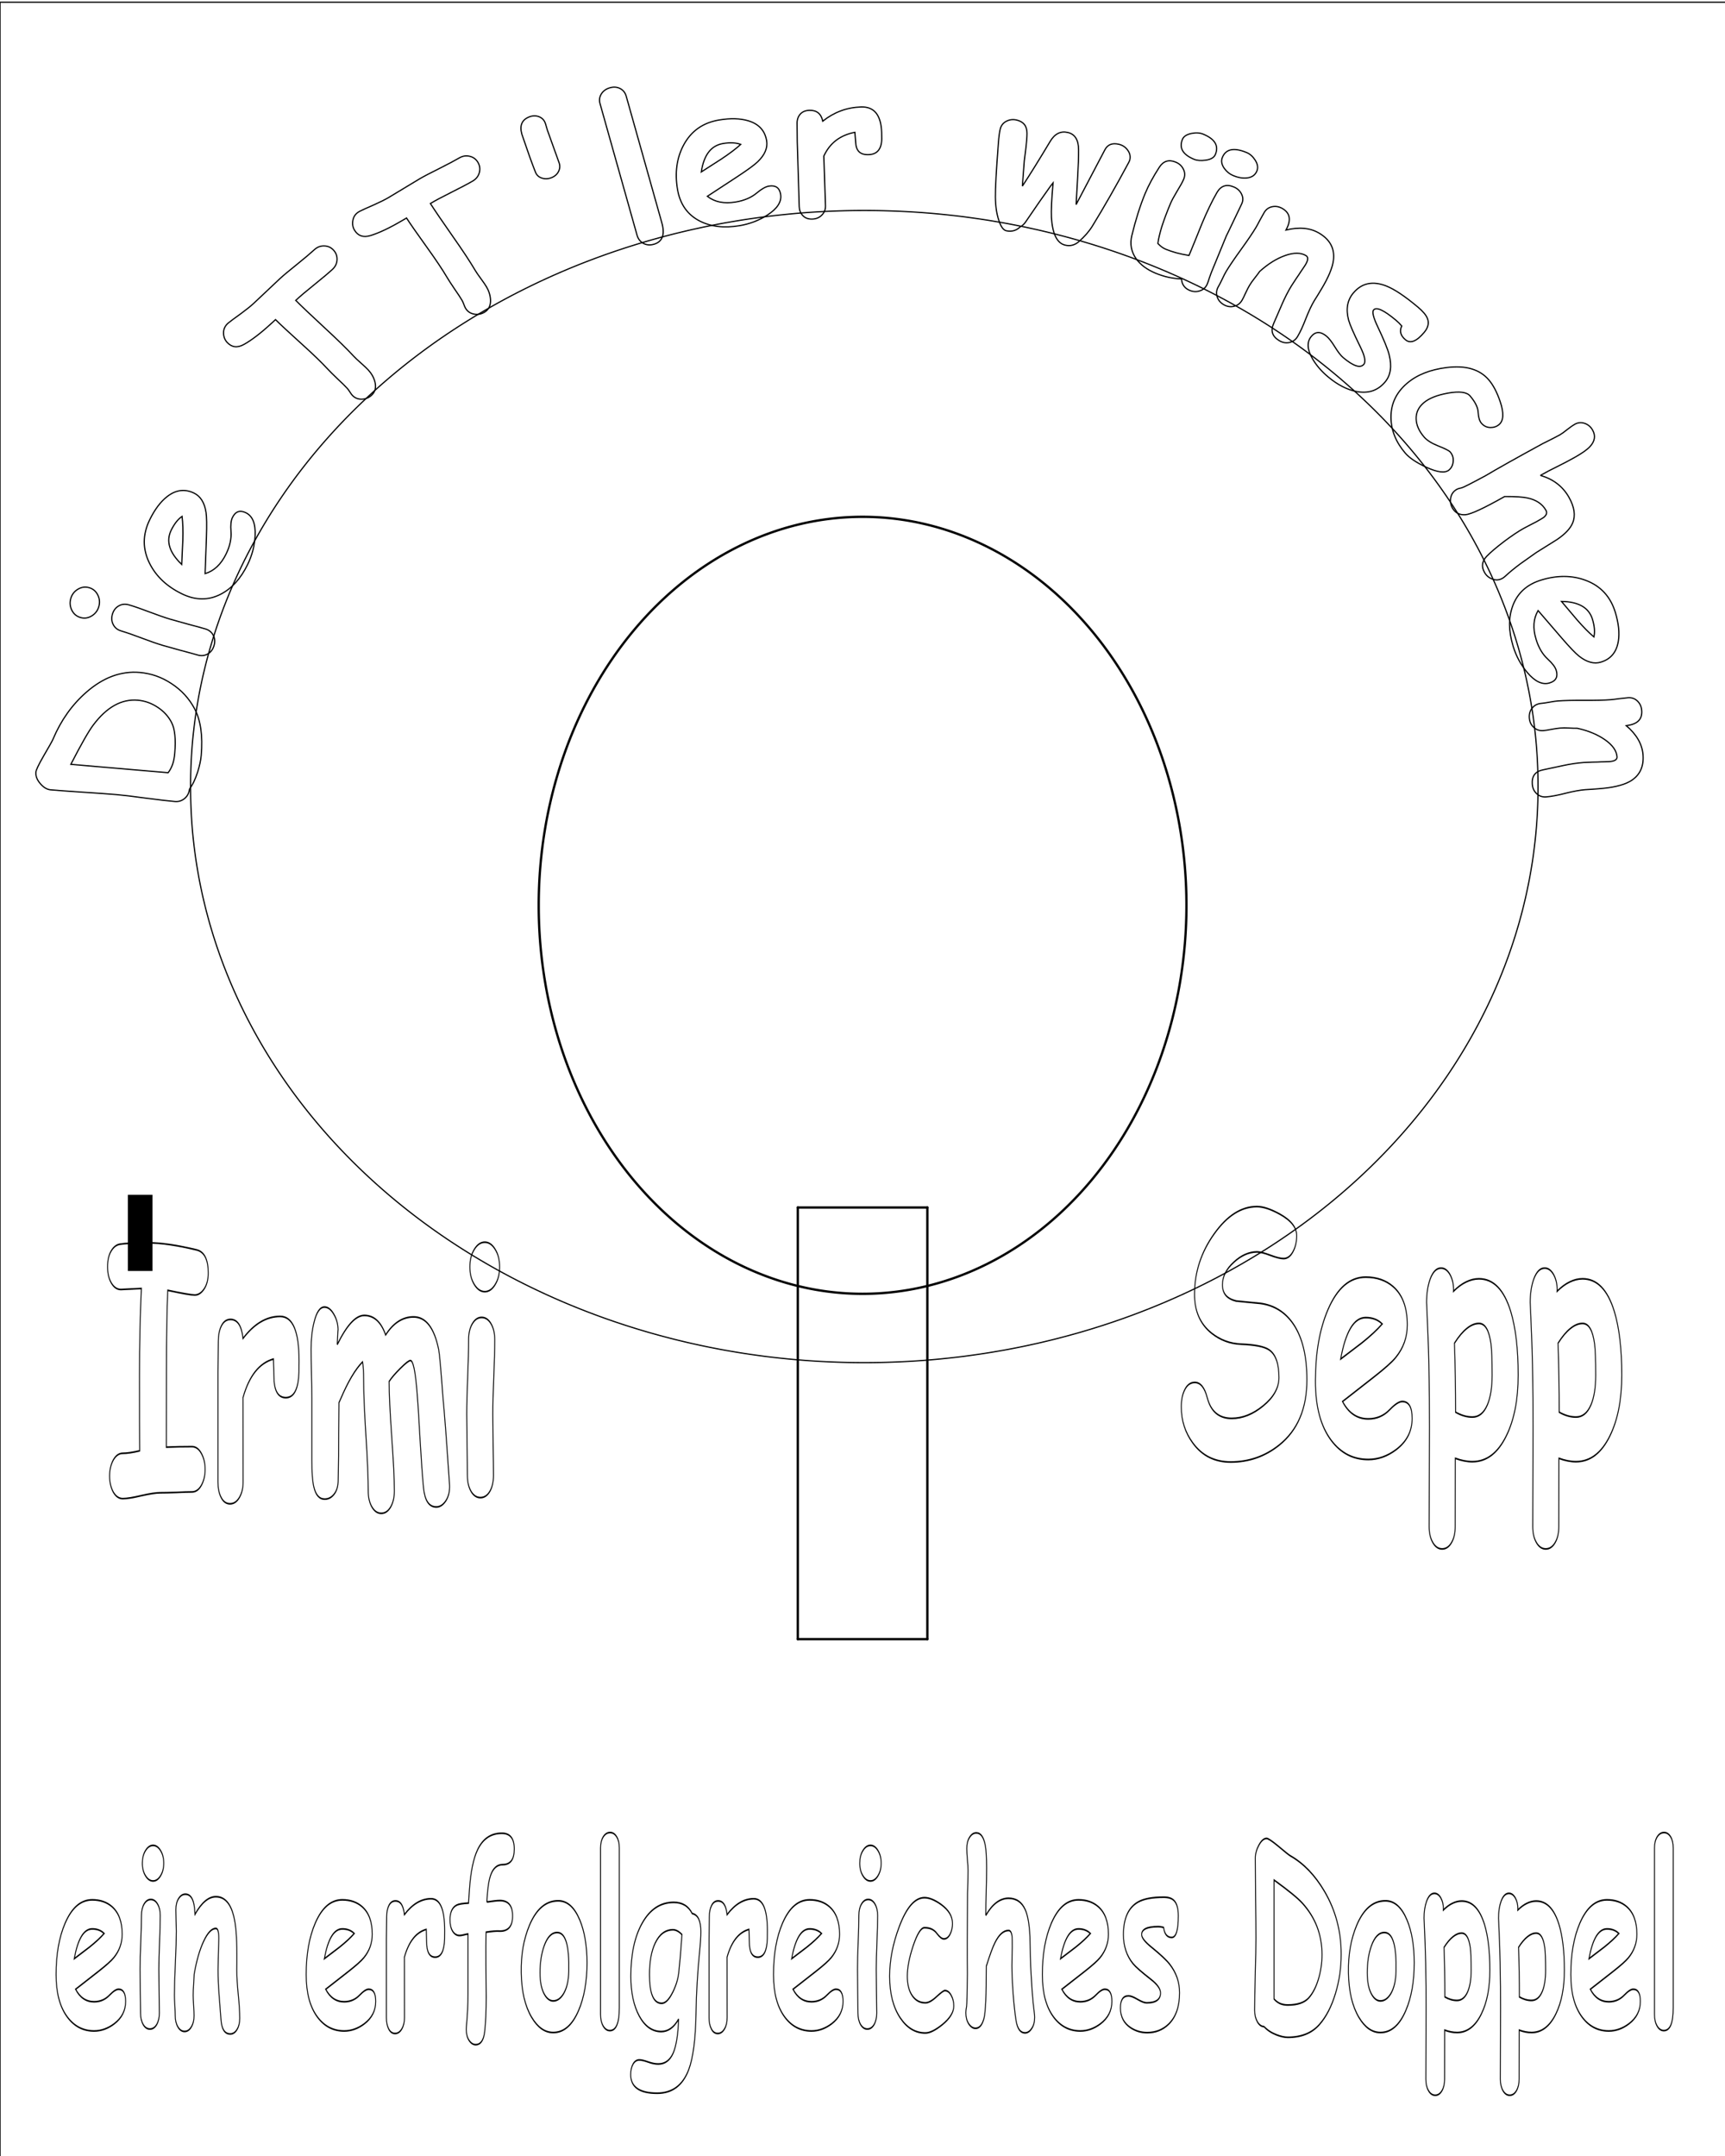 <?xml version="1.0" encoding="UTF-8" standalone="no"?>
<!-- Created with Inkscape (http://www.inkscape.org/) -->

<svg
   xmlns:dc="http://purl.org/dc/elements/1.1/"
   xmlns:cc="http://creativecommons.org/ns#"
   xmlns:rdf="http://www.w3.org/1999/02/22-rdf-syntax-ns#"
   xmlns:svg="http://www.w3.org/2000/svg"
   xmlns="http://www.w3.org/2000/svg"
   xmlns:sodipodi="http://sodipodi.sourceforge.net/DTD/sodipodi-0.dtd"
   xmlns:inkscape="http://www.inkscape.org/namespaces/inkscape"
   width="1417.323"
   height="1771.653"
   id="svg2"
   version="1.1"
   inkscape:version="0.48.4 r9939"
   sodipodi:docname="brettPfad.dxf">
  <defs
     id="defs4">
    <symbol
       id="*Paper_Space" />
    <symbol
       id="*Model_Space" />
    <pattern
       y="0"
       x="0"
       width="8"
       patternUnits="userSpaceOnUse"
       id="Hatch"
       height="8">
      <path
         id="path3014"
         stroke-width="0.25"
         stroke="#000000"
         linecap="square"
         d="M8 4 l-4,4" />
      <path
         id="path3016"
         stroke-width="0.25"
         stroke="#000000"
         linecap="square"
         d="M6 2 l-4,4" />
      <path
         id="path3018"
         stroke-width="0.25"
         stroke="#000000"
         linecap="square"
         d="M4 0 l-4,4" />
    </pattern>
    <marker
       style="overflow:visible"
       refY="0.0"
       refX="0.0"
       orient="auto"
       id="DistanceX">
      <path
         id="path3011"
         style="stroke:#000000; stroke-width:0.5"
         d="M 3,-3 L -3,3 M 0,-5 L  0,5" />
    </marker>
  </defs>
  <sodipodi:namedview
     id="base"
     pagecolor="#ffffff"
     bordercolor="#666666"
     borderopacity="1.0"
     inkscape:pageopacity="0.0"
     inkscape:pageshadow="2"
     inkscape:zoom="0.49497475"
     inkscape:cx="558.55227"
     inkscape:cy="808.93287"
     inkscape:document-units="cm"
     inkscape:current-layer="layer1"
     showgrid="false"
     units="cm"
     inkscape:window-width="1920"
     inkscape:window-height="1176"
     inkscape:window-x="1920"
     inkscape:window-y="24"
     inkscape:window-maximized="1"
     showguides="true"
     inkscape:guide-bbox="true" />
  <g
     inkscape:label="Ebene 1"
     inkscape:groupmode="layer"
     id="layer1"
     transform="translate(0,719.293)">
    <g
       id="g3073">
      <path
         id="path3032"
         style="fill:none;stroke:#000000;stroke-width:1.907;stroke-linecap:round"
         d="m 655.508,627.653 106.439,0"
         inkscape:connector-curvature="0" />
      <path
         id="path3034"
         style="fill:none;stroke:#000000;stroke-width:1.907;stroke-linecap:round"
         d="m 761.948,627.653 0,-354.716"
         inkscape:connector-curvature="0" />
      <path
         id="path3036"
         style="fill:none;stroke:#000000;stroke-width:1.907;stroke-linecap:round"
         d="m 761.948,272.938 -106.439,0"
         inkscape:connector-curvature="0" />
      <path
         id="path3038"
         style="fill:none;stroke:#000000;stroke-width:1.907;stroke-linecap:round"
         d="m 655.508,272.938 0,354.716"
         inkscape:connector-curvature="0" />
      <path
         id="path3040"
         style="fill:none;stroke:#000000;stroke-width:1.907;stroke-linecap:round"
         d="m 708.728,-294.607 a 266.098,319.244 0 1 0 0,638.488 266.098,319.244 0 0 0 0,-638.488 z"
         inkscape:connector-curvature="0" />
    </g>
    <g
       style="font-size:165.995px;font-style:normal;font-variant:normal;font-weight:bold;font-stretch:normal;line-height:125%;letter-spacing:0px;word-spacing:0px;fill:none;fill-opacity:1;stroke:#000000;font-family:Comic Sans MS;-inkscape-font-specification:Comic Sans MS Bold;stroke-opacity:1"
       id="text3099">
      <path
         d="m 155.699,-70.946 c -0.327,3.172 -1.633,5.744 -3.918,7.717 -2.339,1.968 -5.015,2.823 -8.03,2.563 -5.384,-0.463 -13.438,-1.4 -24.164,-2.81 -10.721,-1.464 -18.773,-2.428 -24.157,-2.891 -5.976,-0.514 -14.951,-1.15 -26.926,-1.909 -11.97,-0.812 -20.943,-1.476 -26.919,-1.99 -2.961,-0.255 -5.772,-1.934 -8.434,-5.037 -2.715,-3.108 -3.934,-6.277 -3.657,-9.507 0.153,-1.777 2.206,-6.101 6.16,-12.975 4.702,-8.002 7.362,-12.763 7.98,-14.282 6.471,-15.334 15.543,-28.112 27.214,-38.335 13.903,-12.2 28.58,-17.636 44.031,-16.307 9.314,0.801 17.973,3.851 25.978,9.149 8.166,5.312 14.491,12.175 18.974,20.587 5.046,9.437 6.872,22.258 5.478,38.462 -0.338,3.93 -1.292,8.404 -2.863,13.421 -1.932,6.071 -4.182,10.786 -6.748,14.144 m -79.112,-52.523 c -3.733,4.94 -9.864,15.693 -18.394,32.26 l 79.947,6.876 c 1.526,-1.984 2.755,-4.292 3.687,-6.923 0.882,-2.69 1.467,-5.704 1.754,-9.042 1,-11.629 0.103,-20.112 -2.692,-25.45 -2.657,-5.055 -6.502,-9.21 -11.538,-12.463 -5.031,-3.307 -10.399,-5.206 -16.106,-5.697 -13.351,-1.148 -25.57,5.665 -36.658,20.439"
         style="stroke:#000000;stroke-opacity:1;fill:none"
         id="path3953" />
      <path
         d="m 81.176,-220.751 c -0.986,3.315 -2.954,5.858 -5.905,7.63 -2.951,1.772 -6.032,2.181 -9.243,1.226 -3.211,-0.955 -5.568,-2.981 -7.072,-6.077 -1.503,-3.097 -1.762,-6.302 -0.776,-9.617 0.986,-3.315 2.946,-5.832 5.882,-7.552 2.951,-1.772 6.032,-2.18 9.243,-1.226 3.211,0.955 5.568,2.981 7.072,6.077 1.519,3.045 1.785,6.225 0.799,9.539 m 58.91,10.331 c 2.952,0.878 7.714,2.209 14.287,3.995 6.588,1.733 11.357,3.039 14.31,3.917 3.004,0.893 5.19,2.643 6.557,5.248 1.316,2.59 1.511,5.439 0.587,8.546 -0.924,3.108 -2.645,5.386 -5.162,6.837 -2.569,1.435 -5.355,1.705 -8.359,0.812 -2.952,-0.878 -7.722,-2.184 -14.31,-3.917 -6.572,-1.785 -11.334,-3.117 -14.287,-3.995 -4.61,-1.371 -10.307,-3.347 -17.094,-5.929 -6.786,-2.582 -12.484,-4.558 -17.094,-5.929 -3.004,-0.893 -5.164,-2.635 -6.48,-5.225 -1.367,-2.605 -1.589,-5.462 -0.665,-8.569 0.924,-3.108 2.671,-5.379 5.239,-6.813 2.517,-1.45 5.278,-1.728 8.282,-0.835 4.61,1.371 10.308,3.347 17.094,5.929 6.786,2.582 12.484,4.558 17.094,5.929"
         style="stroke:#000000;stroke-opacity:1;fill:none"
         id="path3955" />
      <path
         d="m 203.461,-255.425 c -5.653,11.611 -13.046,19.761 -22.18,24.45 -10.095,5.182 -20.705,5.065 -31.831,-0.352 -12.292,-5.984 -21.116,-14.276 -26.472,-24.877 -5.925,-11.779 -5.919,-23.765 0.018,-35.96 4.115,-8.453 8.893,-14.811 14.334,-19.074 7.167,-5.586 14.539,-6.534 22.118,-2.844 5.344,2.602 8.626,7.896 9.847,15.882 0.57,3.643 0.679,10.457 0.325,20.441 l -1.098,29.845 c 3.662,-1.102 6.928,-2.997 9.8,-5.686 2.871,-2.689 5.348,-6.171 7.429,-10.446 3.169,-6.51 4.518,-12.675 4.045,-18.494 -0.417,-5.191 -0.035,-9.002 1.148,-11.431 2.46,-5.053 6.143,-6.385 11.05,-3.996 5.538,2.696 8.082,8.953 7.63,18.769 -0.396,8.221 -2.451,16.145 -6.164,23.773 m -62.829,-28.153 c -2.2,4.518 -2.574,9.114 -1.123,13.787 1.451,4.673 4.716,9.448 9.794,14.324 0.292,-6.649 0.597,-13.262 0.914,-19.838 0.229,-8.001 0.027,-14.56 -0.607,-19.677 -3.431,2.356 -6.423,6.158 -8.978,11.405"
         style="stroke:#000000;stroke-opacity:1;fill:none"
         id="path3957" />
      <path
         d="m 273.11,-497.906 c -3.098,2.858 -8.125,7.091 -15.081,12.699 -6.718,5.389 -11.727,9.642 -15.026,12.759 4.336,4.381 12.309,11.949 23.921,22.703 10.287,9.478 18.178,17.195 23.674,23.152 1.246,1.35 3.235,3.228 5.968,5.632 2.733,2.405 4.722,4.282 5.968,5.632 2.748,2.979 4.585,6.246 5.513,9.801 1.193,4.56 0.28,8.233 -2.739,11.017 -2.184,2.015 -4.752,3.097 -7.702,3.246 -3.296,0.173 -6.024,-0.912 -8.186,-3.255 -0.513,-0.556 -1.183,-1.482 -2.01,-2.777 -0.864,-1.335 -1.571,-2.3 -2.12,-2.896 -1.685,-1.827 -4.371,-4.459 -8.056,-7.896 -3.646,-3.474 -6.329,-6.144 -8.051,-8.011 -4.91,-5.322 -11.976,-12.146 -21.201,-20.472 -10.589,-9.566 -17.795,-16.262 -21.618,-20.087 l -3.098,2.858 c -8.857,8.17 -16.473,14.02 -22.848,17.548 -5.398,2.995 -10.002,2.427 -13.812,-1.704 -1.868,-2.025 -2.839,-4.512 -2.911,-7.459 -0.127,-3.485 1.251,-6.374 4.135,-8.667 1.463,-1.203 4.932,-3.778 10.407,-7.725 4.335,-3.19 7.714,-5.903 10.136,-8.138 2.423,-2.235 6,-5.609 10.733,-10.121 4.772,-4.549 8.37,-7.941 10.792,-10.176 3.018,-2.784 7.748,-6.743 14.188,-11.875 6.403,-5.172 11.114,-9.15 14.133,-11.935 2.383,-2.198 5.083,-3.256 8.101,-3.172 3.057,0.047 5.63,1.202 7.718,3.466 2.088,2.264 3.051,4.941 2.888,8.032 -0.16,3.015 -1.431,5.621 -3.814,7.819"
         style="stroke:#000000;stroke-opacity:1;fill:none"
         id="path3959" />
      <path
         d="m 388.44,-570.554 c -3.633,2.137 -9.443,5.209 -17.429,9.216 -7.707,3.843 -13.503,6.938 -17.388,9.285 3.309,5.2 9.498,14.286 18.568,27.256 8.045,11.442 14.122,20.656 18.231,27.643 0.931,1.584 2.478,3.84 4.639,6.769 2.161,2.929 3.707,5.185 4.639,6.769 2.054,3.493 3.158,7.076 3.311,10.747 0.199,4.71 -1.471,8.105 -5.011,10.187 -2.562,1.507 -5.3,2.02 -8.215,1.54 -3.257,-0.529 -5.694,-2.168 -7.31,-4.916 -0.384,-0.652 -0.842,-1.699 -1.376,-3.14 -0.561,-1.488 -1.048,-2.581 -1.458,-3.28 -1.26,-2.143 -3.327,-5.284 -6.2,-9.424 -2.827,-4.167 -4.884,-7.346 -6.171,-9.535 -3.67,-6.241 -9.131,-14.408 -16.382,-24.499 -8.322,-11.592 -13.945,-19.663 -16.871,-24.211 l -3.633,2.137 c -10.387,6.108 -19.069,10.211 -26.047,12.309 -5.91,1.783 -10.289,0.252 -13.138,-4.592 -1.397,-2.375 -1.819,-5.011 -1.265,-7.907 0.614,-3.433 2.573,-5.964 5.877,-7.594 1.685,-0.865 5.621,-2.647 11.807,-5.345 4.913,-2.199 8.789,-4.134 11.631,-5.805 2.841,-1.671 7.052,-4.21 12.633,-7.618 5.628,-3.435 9.862,-5.988 12.703,-7.659 3.54,-2.082 9,-4.948 16.381,-8.599 7.354,-3.698 12.8,-6.587 16.34,-8.669 2.795,-1.643 5.658,-2.105 8.589,-1.384 2.978,0.694 5.248,2.368 6.809,5.023 1.561,2.655 1.935,5.476 1.121,8.462 -0.795,2.912 -2.59,5.19 -5.384,6.833"
         style="stroke:#000000;stroke-opacity:1;fill:none"
         id="path3961" />
      <path
         d="m 449.78,-612.251 9.539,26.554 c 0.909,2.488 0.78,4.915 -0.387,7.281 -1.167,2.367 -3.161,4.098 -5.981,5.194 -2.77,1.077 -5.41,1.146 -7.919,0.208 -2.54,-0.868 -4.275,-2.57 -5.203,-5.108 -2.791,-7.031 -6.488,-17.363 -11.091,-30.995 -0.979,-3.562 -0.96,-6.497 0.056,-8.805 0.996,-2.358 3.006,-4.125 6.027,-5.299 2.77,-1.077 5.41,-1.146 7.919,-0.208 2.509,0.938 4.244,2.641 5.203,5.108 0.274,0.705 0.59,1.742 0.948,3.11 0.358,1.368 0.654,2.355 0.889,2.959"
         style="stroke:#000000;stroke-opacity:1;fill:none"
         id="path3963" />
      <path
         d="m 543.74,-536.391 c 2.781,9.883 0.582,15.834 -6.596,17.854 -3.121,0.878 -5.974,0.614 -8.558,-0.792 -2.585,-1.406 -4.316,-3.669 -5.194,-6.79 l -30.36,-107.905 c -0.849,-3.017 -0.452,-5.795 1.191,-8.334 1.583,-2.354 3.909,-3.962 6.978,-4.826 3.069,-0.863 5.855,-0.637 8.358,0.679 2.489,1.265 4.158,3.405 5.006,6.422 l 29.175,103.692"
         style="stroke:#000000;stroke-opacity:1;fill:none"
         id="path3965" />
      <path
         d="m 607.527,-533.825 c -12.741,2.112 -23.666,0.8 -32.776,-3.934 -10.069,-5.232 -16.115,-13.952 -18.138,-26.16 -2.235,-13.487 -0.581,-25.482 4.963,-35.986 6.176,-11.649 15.953,-18.583 29.334,-20.8 9.275,-1.537 17.226,-1.321 23.851,0.648 8.703,2.611 13.744,8.074 15.122,16.39 0.972,5.864 -1.445,11.605 -7.251,17.223 -2.641,2.574 -8.134,6.606 -16.481,12.097 l -24.972,16.38 c 3.018,2.348 6.455,3.914 10.309,4.7 3.855,0.785 8.127,0.789 12.819,0.012 7.143,-1.184 12.951,-3.653 17.422,-7.406 3.992,-3.345 7.32,-5.239 9.985,-5.681 5.544,-0.919 8.762,1.314 9.654,6.698 1.007,6.077 -2.622,11.772 -10.889,17.086 -6.933,4.435 -14.584,7.347 -22.953,8.734 m -13.41,-67.529 c -4.958,0.822 -8.922,3.177 -11.892,7.065 -2.971,3.888 -4.974,9.314 -6.011,16.278 5.591,-3.61 11.159,-7.19 16.706,-10.738 6.658,-4.444 11.889,-8.406 15.694,-11.885 -3.907,-1.434 -8.74,-1.673 -14.497,-0.719"
         style="stroke:#000000;stroke-opacity:1;fill:none"
         id="path3967" />
      <path
         d="m 724.469,-604.919 c -0.232,8.278 -3.859,12.525 -10.88,12.741 -6.805,0.209 -10.316,-3.197 -10.531,-10.218 l -0.656,-8.17 c -12.092,2.318 -20.596,8.823 -25.512,19.516 l 1.333,40.748 c 0.095,3.079 -0.881,5.649 -2.926,7.712 -2.043,2.117 -4.685,3.225 -7.926,3.325 -3.349,0.103 -5.974,-0.898 -7.877,-3.002 -1.788,-1.891 -2.729,-4.349 -2.821,-7.374 l -1.63,-53.064 c -0.051,-1.674 -0.074,-4.16 -0.067,-7.458 0.005,-3.352 -0.018,-5.865 -0.069,-7.539 -0.093,-3.024 0.721,-5.563 2.442,-7.616 1.773,-2.109 4.334,-3.215 7.683,-3.317 5.995,-0.184 9.654,2.785 10.978,8.907 9.341,-7.423 19.844,-11.313 31.51,-11.672 10.802,-0.332 16.423,6.686 16.865,21.052 0.085,2.755 0.113,4.565 0.086,5.43"
         style="stroke:#000000;stroke-opacity:1;fill:none"
         id="path3969" />
      <path
         d="m 927.343,-585.692 c -10.373,19.32 -20.327,36.74 -29.862,52.26 -2.692,4.363 -6.413,8.622 -11.166,12.777 -3.341,2.878 -7.11,3.795 -11.305,2.753 -6.603,-1.664 -10.307,-9.28 -11.112,-22.847 -0.282,-5.173 0.157,-14.59 1.316,-28.25 -1.649,2.055 -2.698,3.445 -3.146,4.172 -4.269,5.879 -10.649,15.064 -19.138,27.555 -1.309,2.024 -2.907,3.507 -4.794,4.451 -3.038,3.004 -6.759,4.072 -11.162,3.203 -2.497,-0.476 -4.581,-3.298 -6.252,-8.465 -1.817,-5.257 -2.771,-11.698 -2.865,-19.325 -0.096,-6.906 0.72,-21.701 2.448,-44.387 0.377,-4.907 0.881,-8.702 1.512,-11.385 0.68,-2.893 2.322,-5.032 4.924,-6.419 2.667,-1.426 5.526,-1.781 8.577,-1.063 5.681,1.336 8.517,4.973 8.508,10.911 -0.009,3.106 -0.284,6.872 -0.825,11.296 -0.829,6.355 -1.294,10.104 -1.396,11.245 -0.281,4.264 -0.807,11.217 -1.577,20.862 6.404,-9.762 13.999,-21.992 22.785,-36.689 3.765,-6.331 8.619,-8.797 14.563,-7.399 5.838,1.373 8.781,6.09 8.828,14.15 0.053,5.674 -0.193,12.972 -0.737,21.892 -0.776,12.973 -1.206,20.699 -1.289,23.177 0.857,-1.519 8.747,-16.538 23.671,-45.056 2.221,-4.251 6.041,-5.74 11.458,-4.465 2.998,0.705 5.399,2.297 7.203,4.775 1.856,2.491 2.444,5.182 1.764,8.075 -0.124,0.526 -0.435,1.258 -0.933,2.195"
         style="stroke:#000000;stroke-opacity:1;fill:none"
         id="path3971" />
      <path
         d="m 1007.766,-525.841 c -1.391,3.342 -3.464,8.391 -6.217,15.147 -2.753,6.755 -4.826,11.804 -6.217,15.147 -0.436,1.048 -1.015,2.65 -1.738,4.808 -0.652,2.128 -1.196,3.716 -1.632,4.764 -1.163,2.794 -3.141,4.663 -5.933,5.607 -2.764,1.015 -5.617,0.91 -8.56,-0.315 -4.141,-1.723 -6.38,-4.85 -6.718,-9.381 -7.361,-0.313 -14.459,-1.892 -21.294,-4.737 -7.084,-2.949 -12.422,-6.927 -16.015,-11.934 -4.005,-5.705 -5.161,-12.069 -3.467,-19.09 3.246,-13.281 6.914,-24.836 11.004,-34.663 2.699,-6.485 6.531,-13.582 11.495,-21.29 3.344,-5.222 7.885,-6.639 13.621,-4.251 2.893,1.204 4.979,3.155 6.256,5.852 1.298,2.647 1.365,5.368 0.202,8.161 -0.914,2.195 -2.721,5.481 -5.421,9.859 -2.65,4.399 -4.484,7.82 -5.502,10.264 -2.928,7.034 -5.268,13.288 -7.02,18.763 -1.681,5.446 -2.765,10.087 -3.25,13.923 1.019,1.068 2.039,1.99 3.062,2.767 1.073,0.798 2.158,1.425 3.255,1.882 5.537,2.305 11.956,4.04 19.255,5.205 1.599,-3.841 3.391,-8.217 5.376,-13.126 2.33,-5.878 4.024,-10.089 5.083,-12.634 4.257,-10.227 8.406,-18.859 12.448,-25.898 3.219,-5.625 7.847,-7.181 13.883,-4.669 2.943,1.225 5.078,3.197 6.405,5.914 1.327,2.718 1.334,5.443 0.022,8.174 -8.859,18.612 -12.988,27.195 -12.385,25.748 m 5.531,-49.145 c -2.943,-1.225 -5.38,-3.176 -7.309,-5.852 -2.304,-3.183 -2.854,-6.221 -1.649,-9.115 2.907,-6.984 9.549,-8.316 19.925,-3.997 2.694,1.121 4.989,3.13 6.885,6.027 2.192,3.312 2.696,6.39 1.512,9.233 -1.391,3.342 -4.167,5.23 -8.328,5.664 -3.417,0.334 -7.095,-0.32 -11.036,-1.96 m -32.251,-13.424 c -9.279,-3.862 -12.444,-9.335 -9.495,-16.419 0.997,-2.394 3.478,-3.996 7.443,-4.803 3.703,-0.741 6.927,-0.541 9.67,0.601 9.628,4.008 12.922,9.593 9.882,16.756 -1.038,2.494 -3.729,4.037 -8.072,4.629 -3.791,0.529 -6.933,0.275 -9.427,-0.763"
         style="stroke:#000000;stroke-opacity:1;fill:none"
         id="path3973" />
      <path
         d="m 1050.961,-439.443 c -5.688,-3.438 -7.165,-8.151 -4.43,-14.137 2.232,-5.154 4.477,-10.332 6.737,-15.533 2.381,-5.506 4.927,-10.502 7.638,-14.987 0.727,-1.202 2.04,-3.218 3.94,-6.048 1.946,-2.802 3.282,-4.803 4.009,-6.006 0.196,-0.324 0.731,-1.105 1.606,-2.344 0.903,-1.285 1.606,-2.344 2.109,-3.176 2.32,-3.838 2.486,-6.358 0.497,-7.56 -4.255,-2.572 -9.949,-2.604 -17.083,-0.098 -7.06,2.488 -14.053,6.849 -20.977,13.081 -1.015,1.47 -2.453,3.379 -4.314,5.727 -1.535,1.913 -2.904,3.864 -4.106,5.853 -0.783,1.295 -1.832,3.344 -3.148,6.148 -1.242,2.785 -2.254,4.825 -3.036,6.12 -1.593,2.636 -3.832,4.25 -6.716,4.843 -2.866,0.667 -5.686,0.162 -8.46,-1.515 -2.775,-1.677 -4.532,-3.939 -5.274,-6.787 -0.769,-2.801 -0.357,-5.52 1.236,-8.155 0.783,-1.295 1.818,-3.321 3.106,-6.078 1.316,-2.804 2.365,-4.853 3.148,-6.148 2.683,-4.439 6.739,-10.417 12.166,-17.933 5.427,-7.516 9.482,-13.494 12.166,-17.933 0.839,-1.387 1.99,-3.501 3.454,-6.341 1.538,-2.858 2.713,-4.958 3.523,-6.299 1.565,-2.59 3.776,-4.158 6.632,-4.704 2.93,-0.565 5.759,-0.023 8.488,1.626 6.058,3.662 7.101,9.248 3.128,16.76 l -0.392,0.805 c 10.86,-2.717 20.036,-1.811 27.528,2.717 8.74,5.283 12.566,12.584 11.48,21.903 -0.743,6.244 -4.064,14.244 -9.962,24.001 l -2.977,4.925 c -1.332,2.099 -2.264,3.588 -2.795,4.467 -2.18,3.607 -4.504,8.548 -6.971,14.823 -2.421,6.303 -4.707,11.235 -6.86,14.795 -1.565,2.59 -3.79,4.181 -6.674,4.774 -2.884,0.593 -5.69,0.065 -8.418,-1.584"
         style="stroke:#000000;stroke-opacity:1;fill:none"
         id="path3975" />
      <path
         d="m 1154.801,-440.068 c -4.101,-3.435 -5.125,-7.219 -3.074,-11.351 -1.414,-1.678 -2.991,-3.246 -4.731,-4.703 -9.983,-8.362 -16.119,-11.177 -18.409,-8.443 -1.353,1.615 -0.172,6.306 3.544,14.071 5.044,10.64 8.131,18.23 9.261,22.772 2.363,9.381 1.254,16.805 -3.326,22.272 -5.968,7.124 -13.81,9.754 -23.526,7.889 -7.807,-1.535 -15.604,-5.565 -23.391,-12.088 -5.509,-4.615 -9.83,-9.68 -12.964,-15.195 -4.27,-7.524 -4.514,-13.544 -0.732,-18.059 3.47,-4.142 7.669,-4.149 12.599,-0.019 1.905,1.596 4.157,4.504 6.754,8.724 2.597,4.22 4.87,7.145 6.816,8.776 8.409,7.044 14.056,8.885 16.943,5.523 1.77,-2.113 0.81,-6.899 -2.879,-14.36 -5.375,-10.917 -8.57,-18.211 -9.585,-21.88 -2.405,-8.993 -1.144,-16.431 3.783,-22.313 6.974,-8.326 16.088,-10.243 27.339,-5.751 6.6,2.639 15.182,8.383 25.744,17.231 4.142,3.47 6.756,6.576 7.842,9.319 1.519,3.74 0.648,7.557 -2.614,11.45 -6.246,7.456 -11.378,9.501 -15.396,6.135"
         style="stroke:#000000;stroke-opacity:1;fill:none"
         id="path3977" />
      <path
         d="m 1154.664,-346.91 c -7.744,-9.019 -11.677,-18.783 -11.797,-29.291 -0.115,-11.083 4.255,-20.426 13.11,-28.029 8.158,-7.005 19.064,-11.349 32.719,-13.031 15.553,-1.959 27.061,1.407 34.524,10.098 3.661,4.264 6.79,10.23 9.387,17.9 3.12,9.357 2.836,15.62 -0.854,18.788 -2.009,1.725 -4.391,2.559 -7.145,2.503 -2.948,-0.033 -5.425,-1.217 -7.432,-3.554 -1.514,-1.763 -2.401,-4.704 -2.663,-8.824 -0.185,-4.114 -2.408,-8.652 -6.667,-13.612 -2.711,-3.157 -8.745,-3.922 -18.103,-2.296 -9.013,1.614 -15.692,4.286 -20.037,8.018 -4.305,3.696 -6.349,8.158 -6.133,13.386 0.198,4.958 2.373,9.856 6.527,14.693 2.358,2.747 6.29,5.211 11.796,7.392 5.505,2.181 8.716,3.805 9.631,4.871 1.901,2.214 2.721,4.786 2.459,7.717 -0.226,2.972 -1.364,5.337 -3.414,7.098 -3.198,2.746 -9.387,2.007 -18.569,-2.217 -8.179,-3.803 -13.959,-7.672 -17.338,-11.607"
         style="stroke:#000000;stroke-opacity:1;fill:none"
         id="path3979" />
      <path
         d="m 1265.639,-328.62 c 5.328,1.52 9.918,3.766 13.772,6.74 3.927,2.994 7.153,6.726 9.679,11.195 4.547,8.044 5.559,15.106 3.037,21.187 -1.898,4.549 -6.192,9.086 -12.882,13.612 -5.653,3.506 -11.316,7.048 -16.99,10.627 -7.148,5.033 -11.492,8.109 -13.032,9.228 -4.849,3.61 -8.96,6.989 -12.333,10.136 -0.855,0.793 -1.659,1.403 -2.411,1.828 -2.634,1.489 -5.37,1.701 -8.207,0.635 -2.857,-0.992 -5.044,-2.829 -6.559,-5.51 -2.686,-4.751 -2.075,-9.162 1.831,-13.232 3.172,-3.283 7.95,-7.349 14.333,-12.198 6.154,-4.596 11.371,-8.103 15.652,-10.523 1.176,-0.665 2.967,-1.615 5.372,-2.85 2.479,-1.215 4.306,-2.155 5.482,-2.819 3.481,-1.968 5.477,-3.158 5.988,-3.571 2.348,-1.886 2.95,-3.84 1.807,-5.863 -2.951,-5.222 -8.023,-8.593 -15.214,-10.115 -3.622,-0.808 -9.86,-1.192 -18.714,-1.153 -17.029,9.625 -27.749,14.598 -32.16,14.919 -4.894,0.346 -8.472,-1.481 -10.732,-5.479 -1.489,-2.634 -1.948,-5.478 -1.377,-8.532 0.644,-3.033 2.26,-5.281 4.847,-6.743 0.894,-0.505 2.287,-0.951 4.178,-1.338 1.221,-0.256 7.731,-3.563 19.53,-9.922 9.322,-5.579 25.084,-14.426 47.285,-26.541 l 2.408,-1.175 c 5.71,-2.855 9.506,-4.815 11.388,-5.878 1.458,-0.824 3.466,-2.269 6.022,-4.335 2.63,-2.045 4.674,-3.48 6.133,-4.304 2.681,-1.516 5.414,-1.788 8.197,-0.816 2.83,0.945 5.017,2.782 6.559,5.51 2.632,4.657 1.907,9.194 -2.175,13.612 -2.317,2.489 -6.393,5.382 -12.225,8.679 -4.704,2.659 -9.559,5.216 -14.563,7.673 -4.77,2.323 -9.412,4.761 -13.928,7.314"
         style="stroke:#000000;stroke-opacity:1;fill:none"
         id="path3981" />
      <path
         d="m 1243.225,-188.305 c -3.749,-12.358 -3.868,-23.361 -0.357,-33.009 3.88,-10.663 11.741,-17.791 23.582,-21.383 13.082,-3.968 25.191,-3.886 36.326,0.246 12.353,4.61 20.498,13.404 24.435,26.383 2.729,8.997 3.548,16.908 2.456,23.733 -1.458,8.969 -6.22,14.676 -14.287,17.123 -5.688,1.725 -11.694,0.075 -18.019,-4.952 -2.895,-2.284 -7.607,-7.207 -14.136,-14.769 l -19.486,-22.633 c -1.936,3.298 -3.043,6.908 -3.321,10.832 -0.278,3.924 0.273,8.161 1.654,12.711 2.102,6.929 5.304,12.366 9.607,16.313 3.836,3.523 6.146,6.577 6.93,9.163 1.631,5.378 -0.164,8.858 -5.387,10.443 -5.895,1.788 -12.013,-1.071 -18.356,-8.577 -5.298,-6.298 -9.179,-13.506 -11.642,-21.624 m 65.215,-22.07 c -1.459,-4.809 -4.309,-8.433 -8.55,-10.874 -4.241,-2.44 -9.881,-3.722 -16.921,-3.845 4.306,5.074 8.579,10.131 12.817,15.169 5.272,6.024 9.879,10.696 13.823,14.017 0.914,-4.061 0.524,-8.883 -1.17,-14.467"
         style="stroke:#000000;stroke-opacity:1;fill:none"
         id="path3983" />
      <path
         d="m 1258.96,-74.892 c -0.502,-6.627 2.478,-10.565 8.94,-11.813 5.493,-1.175 11.012,-2.352 16.558,-3.531 5.866,-1.257 11.412,-2.084 16.638,-2.48 1.401,-0.106 3.805,-0.207 7.211,-0.303 3.411,-0.042 5.817,-0.116 7.218,-0.222 0.377,-0.029 1.324,-0.046 2.841,-0.053 1.571,-0.011 2.841,-0.053 3.811,-0.126 4.472,-0.339 6.62,-1.667 6.445,-3.984 -0.376,-4.957 -3.655,-9.613 -9.837,-13.967 -6.125,-4.305 -13.734,-7.467 -22.828,-9.488 -1.786,0.027 -4.175,-0.036 -7.167,-0.189 -2.449,-0.14 -4.832,-0.122 -7.149,0.054 -1.509,0.114 -3.786,0.449 -6.833,1.005 -2.989,0.606 -5.237,0.966 -6.746,1.08 -3.071,0.233 -5.685,-0.653 -7.842,-2.657 -2.207,-1.946 -3.432,-4.536 -3.677,-7.769 -0.245,-3.233 0.577,-5.977 2.465,-8.234 1.834,-2.252 4.287,-3.495 7.358,-3.728 1.509,-0.114 3.759,-0.447 6.752,-0.999 3.047,-0.556 5.324,-0.891 6.833,-1.005 5.172,-0.392 12.394,-0.56 21.665,-0.503 9.271,0.056 16.492,-0.112 21.665,-0.503 1.616,-0.122 4.006,-0.412 7.168,-0.868 3.22,-0.407 5.612,-0.669 7.175,-0.787 3.017,-0.229 5.577,0.661 7.681,2.669 2.161,2.058 3.362,4.677 3.603,7.855 0.535,7.058 -3.409,11.15 -11.832,12.276 l -0.883,0.148 c 8.516,7.266 13.105,15.264 13.767,23.993 0.771,10.183 -2.952,17.537 -11.171,22.062 -5.515,3.019 -13.957,4.959 -25.326,5.821 l -5.738,0.435 c -2.483,0.134 -4.236,0.24 -5.26,0.317 -4.203,0.318 -9.575,1.294 -16.116,2.928 -6.537,1.687 -11.881,2.688 -16.029,3.003 -3.017,0.229 -5.604,-0.659 -7.761,-2.663 -2.157,-2.004 -3.356,-4.596 -3.597,-7.775"
         style="stroke:#000000;stroke-opacity:1;fill:none"
         id="path3985" />
    </g>
    <flowRoot
       xml:space="preserve"
       id="flowRoot3103"
       style="fill:black;stroke:none;stroke-opacity:1;stroke-width:1px;stroke-linejoin:miter;stroke-linecap:butt;fill-opacity:1;font-family:Sans;font-style:normal;font-weight:normal;font-size:40px;line-height:125%;letter-spacing:0px;word-spacing:0px"><flowRegion
         id="flowRegion3105"><rect
           id="rect3107"
           width="20.203"
           height="62.629"
           x="105.056"
           y="262.486" /></flowRegion><flowPara
         id="flowPara3109"></flowPara></flowRoot>    <g
       transform="scale(0.752,1.33)"
       style="font-size:152.074px;font-style:normal;font-variant:normal;font-weight:bold;font-stretch:normal;line-height:125%;letter-spacing:0px;word-spacing:0px;fill:none;fill-opacity:1;stroke:#000000;font-family:Comic Sans MS;-inkscape-font-specification:Comic Sans MS Bold;stroke-opacity:1"
       id="text3111">
      <path
         d="m 102.791,713.995 c -11.831,-1e-5 -21.509,-2.822 -29.034,-8.465 -8.317,-6.237 -12.475,-15.024 -12.475,-26.36 -3e-6,-12.524 3.292,-23.118 9.876,-31.781 7.326,-9.604 17.202,-14.405 29.628,-14.405 8.613,8e-5 15.767,1.386 21.46,4.158 7.475,3.663 11.212,9.356 11.212,17.079 -7e-5,5.445 -3.045,10.272 -9.133,14.48 -2.772,1.931 -8.341,4.752 -16.707,8.465 l -25.024,11.064 c 2.376,2.574 5.247,4.505 8.614,5.792 3.366,1.287 7.227,1.931 11.584,1.931 6.633,2e-5 12.252,-1.361 16.856,-4.084 4.109,-2.426 7.401,-3.638 9.876,-3.638 5.148,2e-5 7.722,2.5 7.723,7.5 -8e-5,5.643 -4.134,10.247 -12.401,13.811 -6.931,2.97 -14.282,4.455 -22.054,4.455 M 100.787,650.952 c -4.604,6e-5 -8.539,1.535 -11.807,4.604 -3.267,3.069 -5.891,7.673 -7.871,13.811 5.594,-2.426 11.163,-4.827 16.707,-7.203 6.683,-3.02 12.004,-5.817 15.965,-8.391 -3.317,-1.881 -7.648,-2.822 -12.995,-2.822"
         style="fill:none;stroke:#000000;stroke-opacity:1"
         id="path3988" />
      <path
         d="m 167.244,621.325 c -3.168,8e-5 -5.916,-1.064 -8.242,-3.193 -2.327,-2.129 -3.49,-4.727 -3.49,-7.797 -1e-5,-3.069 1.163,-5.668 3.49,-7.797 2.327,-2.129 5.074,-3.193 8.242,-3.193 3.168,1.1e-4 5.891,1.064 8.168,3.193 2.327,2.129 3.49,4.728 3.49,7.797 -4e-5,3.069 -1.163,5.668 -3.49,7.797 -2.277,2.129 -5,3.193 -8.168,3.193 m 6.312,54.429 c -3e-5,2.822 0.074,7.351 0.223,13.589 0.198,6.237 0.297,10.767 0.297,13.589 -3e-5,2.871 -0.965,5.247 -2.896,7.128 -1.931,1.832 -4.381,2.747 -7.351,2.747 -2.97,0 -5.421,-0.916 -7.351,-2.747 -1.931,-1.881 -2.896,-4.257 -2.896,-7.128 -10e-6,-2.822 -0.099,-7.351 -0.297,-13.589 -0.149,-6.237 -0.223,-10.767 -0.223,-13.589 -10e-6,-4.406 0.248,-9.925 0.743,-16.559 0.495,-6.633 0.743,-12.153 0.743,-16.559 -1e-5,-2.871 0.965,-5.223 2.896,-7.054 1.931,-1.881 4.381,-2.822 7.351,-2.822 2.97,7e-5 5.421,0.941 7.351,2.822 1.931,1.832 2.896,4.183 2.896,7.054 -3e-5,4.406 -0.248,9.925 -0.743,16.559 -0.495,6.633 -0.743,12.153 -0.743,16.559"
         style="fill:none;stroke:#000000;stroke-opacity:1"
         id="path3990" />
      <path
         d="m 251.598,715.851 c -6.089,0 -9.48,-2.995 -10.173,-8.985 -0.693,-5.099 -1.386,-10.222 -2.079,-15.371 -0.743,-5.445 -1.114,-10.569 -1.114,-15.371 -5e-5,-1.287 0.074,-3.49 0.223,-6.609 0.198,-3.119 0.297,-5.322 0.297,-6.609 -6e-5,-0.346 0.05,-1.213 0.148,-2.599 0.099,-1.436 0.148,-2.599 0.149,-3.49 -5e-5,-4.109 -1.064,-6.163 -3.193,-6.163 -4.554,6e-5 -9.034,2.673 -13.44,8.02 -4.356,5.297 -7.772,12.029 -10.247,20.197 -0.099,1.634 -0.322,3.812 -0.668,6.534 -0.297,2.228 -0.446,4.406 -0.446,6.534 -3e-5,1.386 0.148,3.49 0.446,6.312 0.346,2.772 0.52,4.851 0.52,6.237 -3e-5,2.822 -0.99,5.148 -2.97,6.98 -1.931,1.881 -4.381,2.822 -7.351,2.822 -2.97,0 -5.421,-0.941 -7.351,-2.822 -1.931,-1.832 -2.896,-4.158 -2.896,-6.98 0,-1.386 -0.149,-3.465 -0.446,-6.237 -0.297,-2.822 -0.446,-4.926 -0.446,-6.312 -1e-5,-4.752 0.347,-11.361 1.04,-19.826 0.693,-8.465 1.04,-15.074 1.04,-19.826 -1e-5,-1.485 -0.099,-3.688 -0.297,-6.609 -0.149,-2.97 -0.223,-5.173 -0.223,-6.609 -1e-5,-2.772 0.99,-5.049 2.97,-6.831 2.03,-1.832 4.505,-2.747 7.425,-2.747 6.485,8e-5 9.95,3.886 10.396,11.658 l 0.074,0.817 c 7.227,-7.277 14.851,-10.915 22.87,-10.915 9.356,8e-5 15.816,3.911 19.38,11.732 2.376,5.247 3.564,13.094 3.564,23.539 l 0,5.272 c -0.05,2.277 -0.074,3.886 -0.074,4.827 -7e-5,3.861 0.52,8.836 1.559,14.925 1.089,6.089 1.634,11.039 1.634,14.851 -8e-5,2.772 -0.99,5.074 -2.97,6.906 -1.98,1.832 -4.431,2.747 -7.351,2.747"
         style="fill:none;stroke:#000000;stroke-opacity:1"
         id="path3992" />
      <path
         d="m 376.049,713.995 c -11.831,-1e-5 -21.509,-2.822 -29.034,-8.465 -8.317,-6.237 -12.475,-15.024 -12.475,-26.36 0,-12.524 3.292,-23.118 9.876,-31.781 7.326,-9.604 17.202,-14.405 29.628,-14.405 8.614,8e-5 15.767,1.386 21.46,4.158 7.475,3.663 11.212,9.356 11.212,17.079 -8e-5,5.445 -3.045,10.272 -9.133,14.48 -2.772,1.931 -8.341,4.752 -16.707,8.465 l -25.024,11.064 c 2.376,2.574 5.247,4.505 8.614,5.792 3.366,1.287 7.227,1.931 11.584,1.931 6.633,2e-5 12.252,-1.361 16.856,-4.084 4.109,-2.426 7.401,-3.638 9.876,-3.638 5.148,2e-5 7.722,2.5 7.722,7.5 -8e-5,5.643 -4.134,10.247 -12.401,13.811 -6.931,2.97 -14.282,4.455 -22.054,4.455 m -2.005,-63.042 c -4.604,6e-5 -8.539,1.535 -11.806,4.604 -3.267,3.069 -5.891,7.673 -7.871,13.811 5.594,-2.426 11.163,-4.827 16.707,-7.203 6.683,-3.02 12.004,-5.817 15.965,-8.391 -3.317,-1.881 -7.648,-2.822 -12.995,-2.822"
         style="fill:none;stroke:#000000;stroke-opacity:1"
         id="path3994" />
      <path
         d="m 485.797,657.041 c -0.446,7.574 -3.886,11.361 -10.321,11.361 -6.237,5e-5 -9.356,-3.218 -9.356,-9.653 l -0.371,-7.5 c -11.138,1.782 -19.108,7.5 -23.91,17.153 l 0.074,37.35 c -3e-5,2.822 -0.965,5.148 -2.896,6.98 -1.931,1.881 -4.381,2.822 -7.351,2.822 -3.069,-1e-5 -5.445,-0.99 -7.128,-2.97 -1.584,-1.782 -2.376,-4.059 -2.376,-6.831 l 0,-48.637 c -10e-6,-1.535 0.05,-3.812 0.149,-6.831 0.099,-3.069 0.148,-5.371 0.149,-6.906 -1e-5,-2.772 0.817,-5.074 2.45,-6.906 1.683,-1.881 4.059,-2.822 7.128,-2.822 5.495,8e-5 8.762,2.822 9.802,8.465 8.762,-6.534 18.489,-9.802 29.182,-9.802 9.901,8e-5 14.851,6.584 14.851,19.752 -7e-5,2.525 -0.025,4.183 -0.074,4.975"
         style="fill:none;stroke:#000000;stroke-opacity:1"
         id="path3996" />
      <path
         d="m 531.91,634.319 c 6.633,-0.594 11.386,-0.891 14.257,-0.891 9.257,8e-5 13.886,3.168 13.886,9.505 -7e-5,6.534 -4.926,9.653 -14.777,9.356 -3.119,-0.099 -7.846,0.124 -14.183,0.668 -0.198,5.247 -0.248,11.93 -0.149,20.049 0.198,11.683 0.297,18.341 0.297,19.975 -4e-5,9.059 -0.569,16.237 -1.708,21.534 -1.139,5.297 -4.406,7.945 -9.802,7.945 -2.772,-2e-5 -5.198,-0.891 -7.277,-2.673 -2.03,-1.782 -3.044,-4.035 -3.044,-6.757 -2e-5,-0.644 0.05,-1.262 0.149,-1.856 1.188,-7.079 1.782,-13.737 1.782,-19.975 l 0,-37.127 c -0.891,0.05 -2.525,0.248 -4.901,0.594 -1.881,0.248 -3.317,0.371 -4.307,0.371 -3.02,5e-5 -5.52,-0.866 -7.5,-2.599 -1.98,-1.782 -2.97,-4.158 -2.97,-7.128 0,-4.604 2.426,-7.623 7.277,-9.059 2.178,-0.643 6.51,-1.064 12.995,-1.262 0.05,-0.891 0.371,-3.688 0.965,-8.391 1.386,-11.039 4.381,-19.257 8.985,-24.653 5.742,-6.732 14.554,-10.099 26.435,-10.099 9.059,1.2e-4 13.589,3.243 13.589,9.727 -7e-5,6.436 -4.208,9.653 -12.623,9.653 -5.99,10e-5 -10.346,2.104 -13.069,6.312 -2.03,3.119 -3.391,7.995 -4.084,14.628 l -0.223,2.153"
         style="fill:none;stroke:#000000;stroke-opacity:1"
         id="path3998" />
      <path
         d="m 604.456,714.96 c -9.158,-10e-6 -17.029,-3.143 -23.613,-9.43 -7.227,-6.881 -11.014,-16.064 -11.361,-27.549 -0.347,-10.94 2.648,-20.692 8.985,-29.256 7.524,-10.099 17.994,-15.148 31.41,-15.148 9.901,8e-5 17.772,3.96 23.613,11.881 5.247,7.129 7.871,15.965 7.871,26.509 -8e-5,11.485 -3.069,21.286 -9.208,29.405 -6.881,9.059 -16.113,13.589 -27.697,13.589 m 4.455,-61.78 c -6.089,-0.049 -10.891,2.723 -14.405,8.317 -2.97,4.703 -4.455,10.198 -4.455,16.485 -3e-5,5.94 1.683,10.495 5.049,13.663 2.673,2.525 5.792,3.787 9.356,3.787 4.307,10e-6 8.044,-1.46 11.212,-4.381 3.614,-3.416 5.544,-8.044 5.792,-13.886 0.643,-15.94 -3.54,-23.935 -12.549,-23.984"
         style="fill:none;stroke:#000000;stroke-opacity:1"
         id="path4000" />
      <path
         d="m 676.632,699.663 c -3e-5,9.406 -3.416,14.108 -10.247,14.108 -2.97,0 -5.421,-0.941 -7.351,-2.822 -1.931,-1.881 -2.896,-4.307 -2.896,-7.277 l 0,-102.694 c -1e-5,-2.871 1.04,-5.222 3.119,-7.054 1.98,-1.683 4.431,-2.525 7.351,-2.525 2.921,1.2e-4 5.322,0.891 7.203,2.673 1.881,1.733 2.822,4.035 2.822,6.906 l 0,98.685"
         style="fill:none;stroke:#000000;stroke-opacity:1"
         id="path4002" />
      <path
         d="m 764.178,666.323 c -2.079,11.633 -3.317,23.91 -3.713,36.83 -0.495,15.99 -3.168,27.598 -8.02,34.825 -6.485,9.653 -17.97,14.48 -34.454,14.48 -19.257,-4e-5 -28.885,-3.812 -28.885,-11.435 0,-2.723 0.866,-4.926 2.599,-6.609 1.733,-1.683 4.01,-2.525 6.831,-2.525 2.228,-2e-5 5.421,0.421 9.579,1.262 4.158,0.842 7.846,1.262 11.064,1.262 7.376,-2e-5 12.821,-2.252 16.336,-6.757 3.366,-4.406 5.346,-11.41 5.94,-21.014 -2.525,2.574 -5.371,4.505 -8.539,5.792 -3.168,1.287 -6.633,1.931 -10.396,1.931 -9.851,0 -17.871,-3.193 -24.059,-9.579 -6.138,-6.435 -9.208,-14.653 -9.208,-24.653 0,-13.465 4.109,-24.355 12.326,-32.672 8.515,-8.613 20.024,-12.92 34.528,-12.92 4.653,8e-5 8.663,0.569 12.029,1.708 3.366,1.139 6.089,2.871 8.168,5.198 6.287,0.743 9.43,4.455 9.43,11.138 -7e-5,3.317 -0.52,7.896 -1.559,13.737 m -28.811,-14.851 c -8.366,6e-5 -14.876,2.747 -19.529,8.242 -4.158,5 -6.237,11.485 -6.237,19.455 -2e-5,5.891 1.114,10.321 3.341,13.292 2.228,2.97 5.569,4.455 10.024,4.455 4.059,2e-5 8.143,-2.351 12.252,-7.054 3.861,-4.455 6.064,-8.861 6.609,-13.217 0.941,-4.752 2.03,-12.153 3.267,-22.202 -1.683,-0.99 -3.342,-1.733 -4.975,-2.228 -1.634,-0.495 -3.218,-0.742 -4.752,-0.743"
         style="fill:none;stroke:#000000;stroke-opacity:1"
         id="path4004" />
      <path
         d="m 838.359,657.041 c -0.446,7.574 -3.886,11.361 -10.321,11.361 -6.237,5e-5 -9.356,-3.218 -9.356,-9.653 l -0.371,-7.5 c -11.138,1.782 -19.108,7.5 -23.91,17.153 l 0.074,37.35 c -2e-5,2.822 -0.965,5.148 -2.896,6.98 -1.931,1.881 -4.381,2.822 -7.351,2.822 -3.069,-1e-5 -5.445,-0.99 -7.128,-2.97 -1.584,-1.782 -2.376,-4.059 -2.376,-6.831 l 0,-48.637 c 0,-1.535 0.05,-3.812 0.149,-6.831 0.099,-3.069 0.148,-5.371 0.149,-6.906 -10e-6,-2.772 0.817,-5.074 2.45,-6.906 1.683,-1.881 4.059,-2.822 7.128,-2.822 5.495,8e-5 8.762,2.822 9.802,8.465 8.762,-6.534 18.489,-9.802 29.182,-9.802 9.901,8e-5 14.851,6.584 14.851,19.752 -7e-5,2.525 -0.025,4.183 -0.074,4.975"
         style="fill:none;stroke:#000000;stroke-opacity:1"
         id="path4006" />
      <path
         d="m 886.624,713.995 c -11.831,-1e-5 -21.509,-2.822 -29.034,-8.465 -8.317,-6.237 -12.475,-15.024 -12.475,-26.36 0,-12.524 3.292,-23.118 9.876,-31.781 7.326,-9.604 17.202,-14.405 29.628,-14.405 8.614,8e-5 15.767,1.386 21.46,4.158 7.475,3.663 11.212,9.356 11.212,17.079 -7e-5,5.445 -3.045,10.272 -9.133,14.48 -2.772,1.931 -8.341,4.752 -16.707,8.465 l -25.024,11.064 c 2.376,2.574 5.247,4.505 8.614,5.792 3.366,1.287 7.227,1.931 11.584,1.931 6.633,2e-5 12.252,-1.361 16.856,-4.084 4.109,-2.426 7.401,-3.638 9.876,-3.638 5.148,2e-5 7.722,2.5 7.722,7.5 -8e-5,5.643 -4.134,10.247 -12.401,13.811 -6.931,2.97 -14.282,4.455 -22.054,4.455 m -2.005,-63.042 c -4.604,6e-5 -8.539,1.535 -11.806,4.604 -3.267,3.069 -5.891,7.673 -7.871,13.811 5.594,-2.426 11.163,-4.827 16.707,-7.203 6.683,-3.02 12.004,-5.817 15.965,-8.391 -3.317,-1.881 -7.648,-2.822 -12.995,-2.822"
         style="fill:none;stroke:#000000;stroke-opacity:1"
         id="path4008" />
      <path
         d="m 951.078,621.325 c -3.168,8e-5 -5.916,-1.064 -8.242,-3.193 -2.327,-2.129 -3.49,-4.727 -3.49,-7.797 -10e-6,-3.069 1.163,-5.668 3.49,-7.797 2.327,-2.129 5.074,-3.193 8.242,-3.193 3.168,1.1e-4 5.891,1.064 8.168,3.193 2.327,2.129 3.49,4.728 3.49,7.797 -4e-5,3.069 -1.163,5.668 -3.49,7.797 -2.277,2.129 -5,3.193 -8.168,3.193 m 6.312,54.429 c -3e-5,2.822 0.074,7.351 0.223,13.589 0.198,6.237 0.297,10.767 0.297,13.589 -3e-5,2.871 -0.965,5.247 -2.896,7.128 -1.931,1.832 -4.381,2.747 -7.351,2.747 -2.97,0 -5.421,-0.916 -7.351,-2.747 -1.931,-1.881 -2.896,-4.257 -2.896,-7.128 -1e-5,-2.822 -0.099,-7.351 -0.297,-13.589 -0.149,-6.237 -0.223,-10.767 -0.223,-13.589 -2e-5,-4.406 0.247,-9.925 0.743,-16.559 0.495,-6.633 0.743,-12.153 0.743,-16.559 -10e-6,-2.871 0.965,-5.223 2.896,-7.054 1.931,-1.881 4.381,-2.822 7.351,-2.822 2.97,7e-5 5.421,0.941 7.351,2.822 1.931,1.832 2.896,4.183 2.896,7.054 -3e-5,4.406 -0.248,9.925 -0.743,16.559 -0.495,6.633 -0.743,12.153 -0.743,16.559"
         style="fill:none;stroke:#000000;stroke-opacity:1"
         id="path4010" />
      <path
         d="m 1011.075,715.257 c -10.891,-10e-6 -20.024,-3.094 -27.4,-9.282 -7.772,-6.534 -11.658,-15.148 -11.658,-25.841 0,-9.851 3.49,-20.024 10.47,-30.519 7.92,-11.98 17.128,-17.97 27.623,-17.97 5.148,8e-5 11.163,1.386 18.044,4.158 8.366,3.416 12.549,7.351 12.549,11.806 -10e-5,2.426 -0.842,4.579 -2.525,6.46 -1.782,2.03 -4.084,3.045 -6.906,3.044 -2.129,6e-5 -4.703,-1.139 -7.723,-3.416 -2.97,-2.327 -7.45,-3.49 -13.44,-3.49 -3.812,6e-5 -7.945,3.738 -12.401,11.212 -4.257,7.228 -6.386,13.465 -6.386,18.712 -2e-5,5.198 1.881,9.282 5.643,12.252 3.564,2.822 8.267,4.233 14.108,4.233 3.317,10e-6 7.376,-1.262 12.178,-3.787 4.802,-2.525 7.846,-3.787 9.133,-3.787 2.673,2e-5 4.95,0.965 6.831,2.896 1.931,1.931 2.896,4.134 2.896,6.609 -10e-5,3.861 -4.208,7.723 -12.623,11.584 -7.525,3.416 -13.663,5.124 -18.415,5.124"
         style="fill:none;stroke:#000000;stroke-opacity:1"
         id="path4012" />
      <path
         d="m 1077.088,642.636 c 3.614,-3.564 7.475,-6.213 11.584,-7.945 4.158,-1.782 8.589,-2.673 13.292,-2.673 8.465,8e-5 14.554,2.376 18.267,7.128 2.772,3.564 4.455,9.034 5.049,16.41 0.247,6.089 0.52,12.203 0.817,18.341 0.792,7.97 1.287,12.821 1.485,14.554 0.693,5.495 1.534,10.297 2.525,14.405 0.247,1.04 0.371,1.955 0.371,2.747 0,2.772 -1.064,5.049 -3.193,6.831 -2.079,1.832 -4.53,2.747 -7.351,2.747 -5,0 -8.242,-2.475 -9.727,-7.425 -1.188,-4.01 -2.277,-9.653 -3.267,-16.93 -0.891,-6.98 -1.337,-12.722 -1.337,-17.227 -10e-5,-1.238 0.049,-3.094 0.148,-5.569 0.148,-2.525 0.223,-4.406 0.223,-5.643 -10e-5,-3.663 -0.05,-5.792 -0.148,-6.386 -0.446,-2.723 -1.733,-4.084 -3.861,-4.084 -5.495,6e-5 -10.47,2.525 -14.925,7.574 -2.277,2.525 -5.396,7.327 -9.356,14.405 0,17.92 -0.866,28.712 -2.599,32.375 -1.931,4.059 -5,6.089 -9.208,6.089 -2.772,0 -5.247,-0.916 -7.426,-2.747 -2.129,-1.881 -3.193,-4.183 -3.193,-6.906 0,-0.941 0.272,-2.252 0.817,-3.936 0.346,-1.089 0.643,-7.772 0.891,-20.049 -0.247,-9.95 -0.198,-26.509 0.149,-49.676 l 0.148,-2.45 c 0.297,-5.841 0.446,-9.752 0.446,-11.732 0,-1.534 -0.247,-3.787 -0.743,-6.757 -0.446,-3.02 -0.668,-5.297 -0.668,-6.831 -10e-5,-2.822 1.015,-5.123 3.044,-6.906 2.03,-1.831 4.48,-2.747 7.351,-2.747 4.901,1.2e-4 8.193,2.624 9.876,7.871 0.941,2.97 1.411,7.525 1.411,13.663 0,4.95 -0.148,9.975 -0.446,15.074 -0.297,4.851 -0.446,9.653 -0.446,14.405"
         style="fill:none;stroke:#000000;stroke-opacity:1"
         id="path4014" />
      <path
         d="m 1180.376,713.995 c -11.831,-1e-5 -21.509,-2.822 -29.034,-8.465 -8.316,-6.237 -12.475,-15.024 -12.475,-26.36 0,-12.524 3.292,-23.118 9.876,-31.781 7.326,-9.604 17.202,-14.405 29.628,-14.405 8.614,8e-5 15.767,1.386 21.46,4.158 7.475,3.663 11.212,9.356 11.212,17.079 -10e-5,5.445 -3.045,10.272 -9.133,14.48 -2.772,1.931 -8.341,4.752 -16.707,8.465 l -25.024,11.064 c 2.376,2.574 5.247,4.505 8.614,5.792 3.366,1.287 7.227,1.931 11.584,1.931 6.633,2e-5 12.252,-1.361 16.856,-4.084 4.109,-2.426 7.401,-3.638 9.876,-3.638 5.148,2e-5 7.722,2.5 7.723,7.5 -10e-5,5.643 -4.134,10.247 -12.4,13.811 -6.931,2.97 -14.282,4.455 -22.054,4.455 m -2.005,-63.042 c -4.604,6e-5 -8.539,1.535 -11.806,4.604 -3.267,3.069 -5.891,7.673 -7.871,13.811 5.594,-2.426 11.163,-4.827 16.707,-7.203 6.683,-3.02 12.005,-5.817 15.965,-8.391 -3.317,-1.881 -7.648,-2.822 -12.995,-2.822"
         style="fill:none;stroke:#000000;stroke-opacity:1"
         id="path4016" />
      <path
         d="m 1280.175,656.224 c -4.901,6e-5 -7.846,-2.054 -8.836,-6.163 -1.98,-0.346 -4.01,-0.52 -6.089,-0.52 -11.93,6e-5 -17.895,1.634 -17.895,4.901 -10e-5,1.931 3.589,4.53 10.767,7.797 9.802,4.505 16.435,8.02 19.9,10.544 7.178,5.198 10.767,11.064 10.767,17.598 -10e-5,8.515 -3.96,14.975 -11.881,19.38 -6.386,3.515 -14.232,5.272 -23.539,5.272 -6.584,0 -12.599,-1.015 -18.044,-3.044 -7.426,-2.772 -11.138,-6.856 -11.138,-12.252 0,-4.95 2.945,-7.425 8.836,-7.425 2.277,2e-5 5.569,0.718 9.876,2.153 4.307,1.436 7.623,2.153 9.95,2.153 10.049,10e-6 15.098,-2.03 15.148,-6.089 -10e-5,-2.525 -3.49,-5.322 -10.47,-8.391 -10.198,-4.505 -16.732,-7.747 -19.603,-9.727 -6.98,-4.901 -10.47,-10.866 -10.47,-17.895 0,-9.95 5.272,-16.658 15.816,-20.123 6.188,-2.03 15.594,-3.044 28.217,-3.044 4.95,8e-5 8.614,0.644 10.99,1.931 3.267,1.733 4.901,4.926 4.901,9.579 -1e-4,8.911 -2.401,13.366 -7.203,13.366"
         style="fill:none;stroke:#000000;stroke-opacity:1"
         id="path4018" />
      <path
         d="m 1381.161,711.321 c -2.921,-0.05 -5.371,-1.04 -7.351,-2.97 -1.98,-1.98 -2.97,-4.356 -2.97,-7.128 -10e-5,-4.95 0.223,-12.376 0.668,-22.276 0.495,-9.901 0.743,-17.326 0.743,-22.276 0,-5.495 -0.124,-13.737 -0.371,-24.727 -0.198,-10.99 -0.297,-19.232 -0.297,-24.727 0,-2.723 1.312,-5.42 3.936,-8.094 2.624,-2.723 5.421,-4.084 8.391,-4.084 1.634,1.1e-4 5.742,1.535 12.326,4.604 7.673,3.663 12.227,5.718 13.663,6.163 14.504,4.703 26.88,11.98 37.127,21.831 12.227,11.732 18.341,24.702 18.341,38.909 -10e-5,8.564 -2.104,16.707 -6.312,24.43 -4.208,7.871 -9.975,14.183 -17.301,18.935 -8.218,5.346 -19.776,8.02 -34.677,8.02 -3.614,-10e-6 -7.772,-0.52 -12.475,-1.559 -5.693,-1.287 -10.173,-2.97 -13.44,-5.049 m 41.731,-76.334 c -4.802,-3.02 -15.098,-7.772 -30.89,-14.257 l 0,73.512 c 1.931,1.238 4.133,2.178 6.609,2.822 2.525,0.594 5.322,0.891 8.391,0.891 10.693,10e-6 18.366,-1.485 23.019,-4.455 4.406,-2.822 7.896,-6.658 10.47,-11.509 2.624,-4.851 3.935,-9.901 3.936,-15.148 -10e-5,-12.277 -7.178,-22.895 -21.534,-31.855"
         style="fill:none;stroke:#000000;stroke-opacity:1"
         id="path4020" />
      <path
         d="m 1508.285,714.96 c -9.158,-10e-6 -17.029,-3.143 -23.613,-9.43 -7.227,-6.881 -11.014,-16.064 -11.361,-27.549 -0.346,-10.94 2.648,-20.692 8.985,-29.256 7.524,-10.099 17.994,-15.148 31.41,-15.148 9.901,8e-5 17.772,3.96 23.613,11.881 5.247,7.129 7.871,15.965 7.871,26.509 0,11.485 -3.069,21.286 -9.207,29.405 -6.881,9.059 -16.113,13.589 -27.697,13.589 m 4.455,-61.78 c -6.089,-0.049 -10.891,2.723 -14.405,8.317 -2.97,4.703 -4.455,10.198 -4.455,16.485 0,5.94 1.683,10.495 5.049,13.663 2.673,2.525 5.792,3.787 9.356,3.787 4.307,10e-6 8.044,-1.46 11.213,-4.381 3.614,-3.416 5.544,-8.044 5.792,-13.886 0.643,-15.94 -3.54,-23.935 -12.549,-23.984"
         style="fill:none;stroke:#000000;stroke-opacity:1"
         id="path4022" />
      <path
         d="m 1591.896,714.96 c -4.257,-10e-6 -8.737,-0.495 -13.44,-1.485 l -0.074,30.296 c -10e-5,2.871 -0.965,5.247 -2.896,7.128 -1.931,1.881 -4.381,2.822 -7.351,2.822 -2.97,-4e-5 -5.421,-0.941 -7.351,-2.822 -1.931,-1.881 -2.896,-4.257 -2.896,-7.128 0,-2.327 0.049,-11.559 0.148,-27.697 0.099,-11.98 0.099,-21.757 0,-29.331 -0.148,-10.693 -0.495,-19.9 -1.04,-27.623 -0.743,-10.643 -1.114,-15.519 -1.114,-14.628 0,-4.109 0.916,-7.623 2.747,-10.544 2.129,-3.317 5,-4.975 8.614,-4.975 2.772,9e-5 5.099,0.941 6.98,2.822 1.881,1.881 2.822,4.134 2.822,6.757 l -0.074,0.743 c 3.317,-1.881 6.633,-3.267 9.95,-4.158 3.366,-0.94 6.732,-1.411 10.099,-1.411 11.386,7e-5 19.702,4.827 24.95,14.48 3.911,7.277 5.866,16.707 5.866,28.291 0,10.841 -3.094,19.826 -9.282,26.954 -6.633,7.673 -15.519,11.509 -26.657,11.509 m 5.124,-61.409 c -3.119,6e-5 -6.287,0.743 -9.505,2.228 -3.218,1.436 -6.46,3.614 -9.727,6.534 0.594,10.198 0.891,20.42 0.891,30.667 4.406,1.436 8.812,2.153 13.217,2.153 5.099,2e-5 9.01,-1.807 11.732,-5.421 2.475,-3.267 3.713,-7.673 3.713,-13.217 0,-6.683 -0.297,-11.311 -0.891,-13.886 -1.436,-6.039 -4.579,-9.059 -9.43,-9.059"
         style="fill:none;stroke:#000000;stroke-opacity:1"
         id="path4024" />
      <path
         d="m 1673.279,714.96 c -4.257,-10e-6 -8.737,-0.495 -13.44,-1.485 l -0.074,30.296 c -10e-5,2.871 -0.965,5.247 -2.896,7.128 -1.931,1.881 -4.381,2.822 -7.351,2.822 -2.97,-4e-5 -5.421,-0.941 -7.351,-2.822 -1.931,-1.881 -2.896,-4.257 -2.896,-7.128 0,-2.327 0.049,-11.559 0.149,-27.697 0.099,-11.98 0.099,-21.757 0,-29.331 -0.149,-10.693 -0.495,-19.9 -1.04,-27.623 -0.743,-10.643 -1.114,-15.519 -1.114,-14.628 0,-4.109 0.916,-7.623 2.747,-10.544 2.129,-3.317 5,-4.975 8.614,-4.975 2.772,9e-5 5.099,0.941 6.98,2.822 1.881,1.881 2.822,4.134 2.822,6.757 l -0.074,0.743 c 3.317,-1.881 6.633,-3.267 9.95,-4.158 3.366,-0.94 6.732,-1.411 10.099,-1.411 11.386,7e-5 19.702,4.827 24.95,14.48 3.911,7.277 5.866,16.707 5.866,28.291 -10e-5,10.841 -3.094,19.826 -9.282,26.954 -6.633,7.673 -15.519,11.509 -26.657,11.509 m 5.124,-61.409 c -3.119,6e-5 -6.287,0.743 -9.505,2.228 -3.218,1.436 -6.46,3.614 -9.727,6.534 0.594,10.198 0.891,20.42 0.891,30.667 4.406,1.436 8.812,2.153 13.217,2.153 5.099,2e-5 9.009,-1.807 11.732,-5.421 2.475,-3.267 3.713,-7.673 3.713,-13.217 -10e-5,-6.683 -0.297,-11.311 -0.891,-13.886 -1.436,-6.039 -4.579,-9.059 -9.43,-9.059"
         style="fill:none;stroke:#000000;stroke-opacity:1"
         id="path4026" />
      <path
         d="m 1757.781,713.995 c -11.831,-1e-5 -21.509,-2.822 -29.034,-8.465 -8.316,-6.237 -12.475,-15.024 -12.475,-26.36 0,-12.524 3.292,-23.118 9.876,-31.781 7.326,-9.604 17.202,-14.405 29.628,-14.405 8.614,8e-5 15.767,1.386 21.46,4.158 7.475,3.663 11.212,9.356 11.212,17.079 0,5.445 -3.045,10.272 -9.133,14.48 -2.772,1.931 -8.341,4.752 -16.707,8.465 l -25.024,11.064 c 2.376,2.574 5.247,4.505 8.614,5.792 3.366,1.287 7.227,1.931 11.584,1.931 6.633,2e-5 12.252,-1.361 16.856,-4.084 4.109,-2.426 7.401,-3.638 9.876,-3.638 5.148,2e-5 7.722,2.5 7.723,7.5 -10e-5,5.643 -4.134,10.247 -12.4,13.811 -6.931,2.97 -14.282,4.455 -22.054,4.455 m -2.005,-63.042 c -4.604,6e-5 -8.539,1.535 -11.806,4.604 -3.267,3.069 -5.891,7.673 -7.871,13.811 5.594,-2.426 11.163,-4.827 16.707,-7.203 6.683,-3.02 12.004,-5.817 15.965,-8.391 -3.317,-1.881 -7.648,-2.822 -12.995,-2.822"
         style="fill:none;stroke:#000000;stroke-opacity:1"
         id="path4028" />
      <path
         d="m 1828.175,699.663 c -10e-5,9.406 -3.416,14.108 -10.247,14.108 -2.97,0 -5.421,-0.941 -7.351,-2.822 -1.931,-1.881 -2.896,-4.307 -2.896,-7.277 l 0,-102.694 c 0,-2.871 1.04,-5.222 3.119,-7.054 1.98,-1.683 4.431,-2.525 7.351,-2.525 2.921,1.2e-4 5.322,0.891 7.203,2.673 1.881,1.733 2.822,4.035 2.822,6.906 l 0,98.685"
         style="fill:none;stroke:#000000;stroke-opacity:1"
         id="path4030" />
    </g>
    <rect
       style="fill:none;stroke:#000000;stroke-opacity:1"
       id="rect3893"
       width="1420.274"
       height="1775.848"
       x="0"
       y="1.866"
       transform="translate(0,-719.293)" />
    <path
       sodipodi:type="arc"
       style="fill:none;stroke:#000000;stroke-opacity:1"
       id="path3899"
       sodipodi:cx="1214.2034"
       sodipodi:cy="1066.567"
       sodipodi:rx="553.5636"
       sodipodi:ry="472.7514"
       d="m 1767.767,1066.567 a 553.564,472.751 0 1 1 -1107.127,0 553.564,472.751 0 1 1 1107.127,0 z"
       transform="translate(-504.066,-1139.516)" />
    <g
       transform="scale(0.752,1.33)"
       style="font-size:211.516px;font-style:normal;font-variant:normal;font-weight:bold;font-stretch:normal;line-height:125%;letter-spacing:0px;word-spacing:0px;fill:none;fill-opacity:1;stroke:#000000;font-family:Comic Sans MS;-inkscape-font-specification:Comic Sans MS Bold;stroke-opacity:1"
       id="text3910">
      <path
         d="m 212.72,259.3 c -3.58,1.2e-4 -13.392,-0.964 -29.435,-2.892 -0.964,12.669 -1.446,29.503 -1.446,50.503 l -0.103,46.372 c 9.157,-0.207 18.487,-0.31 27.989,-0.31 4.131,3e-5 7.539,1.377 10.225,4.131 2.754,2.754 4.131,6.059 4.131,9.915 -1.1e-4,3.856 -1.377,7.161 -4.131,9.915 -2.685,2.685 -6.094,4.028 -10.225,4.028 -3.856,0 -9.639,0.103 -17.351,0.31 -7.712,0.138 -13.495,0.207 -17.351,0.207 -4.544,0 -11.361,0.585 -20.449,1.756 -9.089,1.239 -15.905,1.859 -20.449,1.859 -4.131,0 -7.574,-1.343 -10.328,-4.028 -2.685,-2.754 -4.028,-6.059 -4.028,-9.915 -1e-5,-3.856 1.343,-7.161 4.028,-9.915 2.754,-2.754 6.197,-4.131 10.328,-4.131 4.682,2e-5 10.844,-0.516 18.487,-1.549 -0.138,-8.125 -0.207,-23.685 -0.207,-46.682 -4e-5,-18.728 0.688,-36.595 2.066,-53.602 l -22.412,0.62 c -4.131,1.2e-4 -7.608,-1.343 -10.431,-4.028 -2.754,-2.685 -4.131,-6.024 -4.131,-10.018 -10e-6,-4.062 1.377,-7.367 4.131,-9.915 2.548,-2.341 5.68,-3.683 9.398,-4.028 6.059,-0.551 16.593,-0.826 31.603,-0.826 13.495,1.6e-4 30.88,1.446 52.156,4.338 8.469,1.171 12.703,5.921 12.703,14.253 -1.1e-4,4.407 -1.721,7.884 -5.164,10.431 -2.823,2.135 -6.025,3.202 -9.605,3.202"
         style="stroke:#000000;stroke-opacity:1;fill:none"
         id="path3935" />
      <path
         d="m 326.637,306.912 c -0.62,10.535 -5.405,15.802 -14.356,15.802 -8.676,6e-5 -13.013,-4.475 -13.013,-13.426 l -0.516,-10.431 c -15.492,2.479 -26.577,10.431 -33.256,23.857 l 0.103,51.949 c -4e-5,3.925 -1.343,7.161 -4.028,9.708 -2.685,2.616 -6.093,3.925 -10.225,3.925 -4.269,0 -7.574,-1.377 -9.915,-4.131 -2.203,-2.479 -3.305,-5.646 -3.305,-9.502 l 0,-67.648 c -1e-5,-2.134 0.069,-5.302 0.207,-9.502 0.138,-4.269 0.207,-7.47 0.207,-9.605 -10e-6,-3.856 1.136,-7.057 3.408,-9.605 2.341,-2.616 5.646,-3.925 9.915,-3.925 7.643,1.1e-4 12.187,3.925 13.633,11.774 12.187,-9.088 25.716,-13.633 40.589,-13.633 13.77,1.1e-4 20.656,9.158 20.656,27.472 -10e-5,3.512 -0.035,5.818 -0.103,6.92"
         style="stroke:#000000;stroke-opacity:1;fill:none"
         id="path3937" />
      <path
         d="m 368.465,289.974 c 10.397,-12.049 20.243,-18.074 29.538,-18.074 10.603,1.1e-4 18.384,4.028 23.341,12.084 4.2,-3.718 8.847,-6.506 13.943,-8.366 5.095,-1.859 10.603,-2.788 16.525,-2.789 13.495,1e-4 22.652,6.713 27.472,20.139 0.964,2.754 2.444,12.084 4.441,27.989 1.928,11.154 4.406,29.744 7.436,55.771 0.275,3.925 -1.067,7.161 -4.028,9.708 -2.961,2.548 -6.438,3.821 -10.431,3.821 -7.918,-10e-6 -12.566,-3.925 -13.943,-11.774 -1.239,-7.092 -2.513,-17.11 -3.821,-30.054 -1.377,-14.184 -2.513,-24.236 -3.408,-30.157 -1.859,-12.325 -4.235,-18.487 -7.126,-18.487 -1.584,8e-5 -5.198,1.584 -10.844,4.751 -5.646,3.167 -9.777,5.887 -12.393,8.159 -10e-5,7.849 0.929,19.141 2.789,33.876 1.928,15.079 2.892,26.371 2.892,33.876 -1e-4,3.925 -1.343,7.195 -4.028,9.812 -2.685,2.616 -6.094,3.925 -10.225,3.925 -4.131,-10e-6 -7.539,-1.308 -10.225,-3.925 -2.685,-2.616 -4.028,-5.887 -4.028,-9.812 -7e-5,-7.849 -0.861,-19.382 -2.582,-34.599 -1.653,-15.285 -2.479,-26.853 -2.479,-34.702 -7e-5,-4.407 -0.379,-7.918 -1.136,-10.534 -7.987,4.613 -16.008,12.29 -24.064,23.031 -0.344,0.482 -0.93,1.205 -1.756,2.169 -0.275,13.908 -0.413,24.821 -0.413,32.739 -4e-5,1.928 -0.069,4.544 -0.207,7.849 -0.138,3.236 -0.207,5.646 -0.207,7.23 -4e-5,3.718 -1.515,6.644 -4.544,8.779 -2.754,1.997 -6.162,2.995 -10.225,2.995 -5.853,-1e-5 -9.812,-2.548 -11.877,-7.643 -1.446,-3.443 -2.169,-8.916 -2.169,-16.421 l 0,-38.42 c -10e-6,-3.443 -0.138,-8.469 -0.413,-15.079 -0.275,-6.679 -0.413,-11.739 -0.413,-15.182 0,-6.128 1.102,-11.67 3.305,-16.628 2.685,-6.197 6.472,-9.295 11.361,-9.295 3.856,1.1e-4 7.298,1.515 10.328,4.544 3.029,2.961 4.544,6.231 4.544,9.812 -4e-5,-1.446 -0.31,1.515 -0.93,8.882"
         style="stroke:#000000;stroke-opacity:1;fill:none"
         id="path3939" />
      <path
         d="m 529.684,257.235 c -4.407,1.2e-4 -8.228,-1.48 -11.464,-4.441 -3.236,-2.961 -4.854,-6.575 -4.854,-10.844 -2e-5,-4.269 1.618,-7.883 4.854,-10.844 3.236,-2.961 7.057,-4.441 11.464,-4.441 4.407,1.5e-4 8.193,1.48 11.361,4.441 3.236,2.961 4.854,6.576 4.854,10.844 -5e-5,4.269 -1.618,7.884 -4.854,10.844 -3.167,2.961 -6.954,4.441 -11.361,4.441 m 8.779,75.704 c -5e-5,3.925 0.103,10.225 0.31,18.9 0.275,8.675 0.413,14.975 0.413,18.9 -4e-5,3.993 -1.343,7.298 -4.028,9.915 -2.685,2.548 -6.094,3.821 -10.225,3.821 -4.131,-10e-6 -7.539,-1.274 -10.225,-3.821 -2.685,-2.616 -4.028,-5.921 -4.028,-9.915 -10e-6,-3.925 -0.138,-10.225 -0.413,-18.9 -0.207,-8.675 -0.31,-14.975 -0.31,-18.9 -1e-5,-6.128 0.344,-13.805 1.033,-23.031 0.689,-9.226 1.033,-16.903 1.033,-23.031 -10e-6,-3.993 1.343,-7.264 4.028,-9.812 2.685,-2.616 6.093,-3.925 10.225,-3.925 4.131,1.1e-4 7.539,1.308 10.225,3.925 2.685,2.548 4.028,5.818 4.028,9.812 -5e-5,6.128 -0.344,13.805 -1.033,23.031 -0.689,9.226 -1.033,16.903 -1.033,23.031"
         style="stroke:#000000;stroke-opacity:1;fill:none"
         id="path3941" />
    </g>
    <g
       transform="scale(0.752,1.33)"
       style="font-size:211.516px;font-style:normal;font-variant:normal;font-weight:bold;font-stretch:normal;line-height:125%;letter-spacing:0px;word-spacing:0px;fill:none;fill-opacity:1;stroke:#000000;font-family:Comic Sans MS;-inkscape-font-specification:Comic Sans MS Bold;stroke-opacity:1"
       id="text3914">
      <path
         d="m 1344.695,362.476 c -17.489,0 -31.259,-3.89 -41.312,-11.671 -8.469,-6.472 -12.703,-13.943 -12.703,-22.412 0,-4.338 1.308,-7.918 3.925,-10.741 2.616,-2.892 6.231,-4.338 10.844,-4.338 6.197,5e-5 10.741,3.167 13.633,9.502 3.925,8.469 12.807,12.703 26.646,12.703 11.843,2e-5 23.306,-2.582 34.392,-7.746 11.498,-5.302 17.247,-11.12 17.248,-17.454 -10e-5,-8.675 -3.58,-14.39 -10.741,-17.144 -5.095,-1.997 -15.32,-3.167 -30.674,-3.511 -11.912,-0.275 -22.584,-2.513 -32.017,-6.713 -12.738,-5.715 -19.003,-13.908 -18.797,-24.58 0.206,-13.426 7.367,-25.716 21.482,-36.871 14.115,-11.223 29.675,-16.834 46.682,-16.834 6.747,1.5e-4 15.079,1.549 24.994,4.648 12.325,3.856 18.487,8.297 18.487,13.323 -10e-5,3.58 -1.24,6.748 -3.718,9.502 -2.754,3.099 -6.3,4.648 -10.638,4.648 -3.236,1.2e-4 -8.09,-0.688 -14.562,-2.066 -6.403,-1.377 -11.258,-2.065 -14.562,-2.066 -8.882,0.069 -17.317,2.203 -25.303,6.403 -8.262,4.269 -12.393,8.917 -12.393,13.943 0,2.616 1.239,4.785 3.718,6.507 2.547,1.653 6.334,2.823 11.361,3.511 8.813,0.482 17.592,0.964 26.336,1.446 15.285,1.171 27.369,5.474 36.251,12.91 9.777,8.262 14.665,19.692 14.666,34.289 -10e-5,17.764 -10.121,31.225 -30.364,40.382 -15.423,6.954 -33.049,10.431 -52.879,10.431"
         style="fill:none;stroke:#000000;stroke-opacity:1"
         id="path3944" />
      <path
         d="m 1494.966,360.927 c -16.456,-1e-5 -29.917,-3.925 -40.382,-11.774 -11.567,-8.675 -17.351,-20.897 -17.351,-36.664 0,-17.42 4.579,-32.154 13.736,-44.203 10.19,-13.357 23.926,-20.036 41.208,-20.036 11.98,10e-5 21.93,1.928 29.848,5.784 10.397,5.095 15.595,13.013 15.595,23.754 -1e-4,7.574 -4.235,14.287 -12.703,20.139 -3.856,2.685 -11.602,6.61 -23.238,11.774 l -34.805,15.389 c 3.305,3.58 7.298,6.266 11.98,8.056 4.682,1.79 10.052,2.685 16.111,2.685 9.226,2e-5 17.041,-1.893 23.444,-5.68 5.715,-3.374 10.293,-5.061 13.736,-5.061 7.161,3e-5 10.741,3.477 10.741,10.431 -1e-4,7.849 -5.749,14.253 -17.248,19.21 -9.639,4.131 -19.864,6.197 -30.674,6.197 m -2.788,-87.684 c -6.403,9e-5 -11.877,2.135 -16.421,6.403 -4.544,4.269 -8.194,10.672 -10.948,19.21 7.78,-3.374 15.526,-6.713 23.238,-10.018 9.295,-4.2 16.697,-8.09 22.205,-11.671 -4.613,-2.616 -10.638,-3.925 -18.074,-3.925"
         style="fill:none;stroke:#000000;stroke-opacity:1"
         id="path3946" />
      <path
         d="m 1608.779,362.27 c -5.921,-1e-5 -12.153,-0.689 -18.694,-2.066 l -0.103,42.138 c 0,3.993 -1.343,7.298 -4.028,9.915 -2.685,2.616 -6.093,3.925 -10.225,3.925 -4.131,-6e-5 -7.539,-1.308 -10.225,-3.925 -2.685,-2.616 -4.028,-5.921 -4.028,-9.915 -10e-5,-3.236 0.069,-16.077 0.206,-38.523 0.138,-16.662 0.138,-30.261 0,-40.795 -0.207,-14.872 -0.689,-27.679 -1.446,-38.42 -1.033,-14.803 -1.549,-21.585 -1.549,-20.346 0,-5.715 1.274,-10.603 3.821,-14.666 2.961,-4.613 6.954,-6.92 11.98,-6.92 3.856,1.2e-4 7.092,1.308 9.708,3.925 2.616,2.617 3.925,5.749 3.925,9.398 l -0.103,1.033 c 4.613,-2.616 9.226,-4.544 13.839,-5.784 4.682,-1.308 9.364,-1.962 14.046,-1.962 15.836,1e-4 27.403,6.713 34.702,20.139 5.439,10.121 8.159,23.238 8.159,39.349 -10e-5,15.079 -4.303,27.576 -12.91,37.49 -9.226,10.672 -21.585,16.008 -37.077,16.008 m 7.126,-85.412 c -4.338,8e-5 -8.744,1.033 -13.22,3.098 -4.476,1.997 -8.985,5.026 -13.53,9.089 0.826,14.184 1.239,28.402 1.239,42.654 6.128,1.997 12.256,2.995 18.384,2.995 7.092,2e-5 12.531,-2.513 16.318,-7.539 3.443,-4.544 5.164,-10.672 5.164,-18.384 0,-9.295 -0.413,-15.733 -1.239,-19.313 -1.997,-8.4 -6.369,-12.6 -13.116,-12.6"
         style="fill:none;stroke:#000000;stroke-opacity:1"
         id="path3948" />
      <path
         d="m 1721.973,362.27 c -5.921,-1e-5 -12.153,-0.689 -18.694,-2.066 l -0.103,42.138 c 0,3.993 -1.343,7.298 -4.028,9.915 -2.685,2.616 -6.093,3.925 -10.225,3.925 -4.131,-6e-5 -7.539,-1.308 -10.225,-3.925 -2.685,-2.616 -4.028,-5.921 -4.028,-9.915 0,-3.236 0.069,-16.077 0.206,-38.523 0.138,-16.662 0.138,-30.261 0,-40.795 -0.206,-14.872 -0.689,-27.679 -1.446,-38.42 -1.033,-14.803 -1.549,-21.585 -1.549,-20.346 0,-5.715 1.274,-10.603 3.821,-14.666 2.961,-4.613 6.954,-6.92 11.98,-6.92 3.856,1.2e-4 7.092,1.308 9.708,3.925 2.616,2.617 3.925,5.749 3.925,9.398 l -0.103,1.033 c 4.613,-2.616 9.226,-4.544 13.839,-5.784 4.682,-1.308 9.364,-1.962 14.046,-1.962 15.836,1e-4 27.403,6.713 34.702,20.139 5.439,10.121 8.159,23.238 8.159,39.349 -10e-5,15.079 -4.303,27.576 -12.91,37.49 -9.226,10.672 -21.585,16.008 -37.077,16.008 m 7.126,-85.412 c -4.338,8e-5 -8.744,1.033 -13.22,3.098 -4.475,1.997 -8.985,5.026 -13.53,9.089 0.826,14.184 1.239,28.402 1.239,42.654 6.128,1.997 12.256,2.995 18.384,2.995 7.092,2e-5 12.531,-2.513 16.318,-7.539 3.443,-4.544 5.164,-10.672 5.164,-18.384 -10e-5,-9.295 -0.413,-15.733 -1.239,-19.313 -1.997,-8.4 -6.369,-12.6 -13.116,-12.6"
         style="fill:none;stroke:#000000;stroke-opacity:1"
         id="path3950" />
    </g>
  </g>
</svg>
